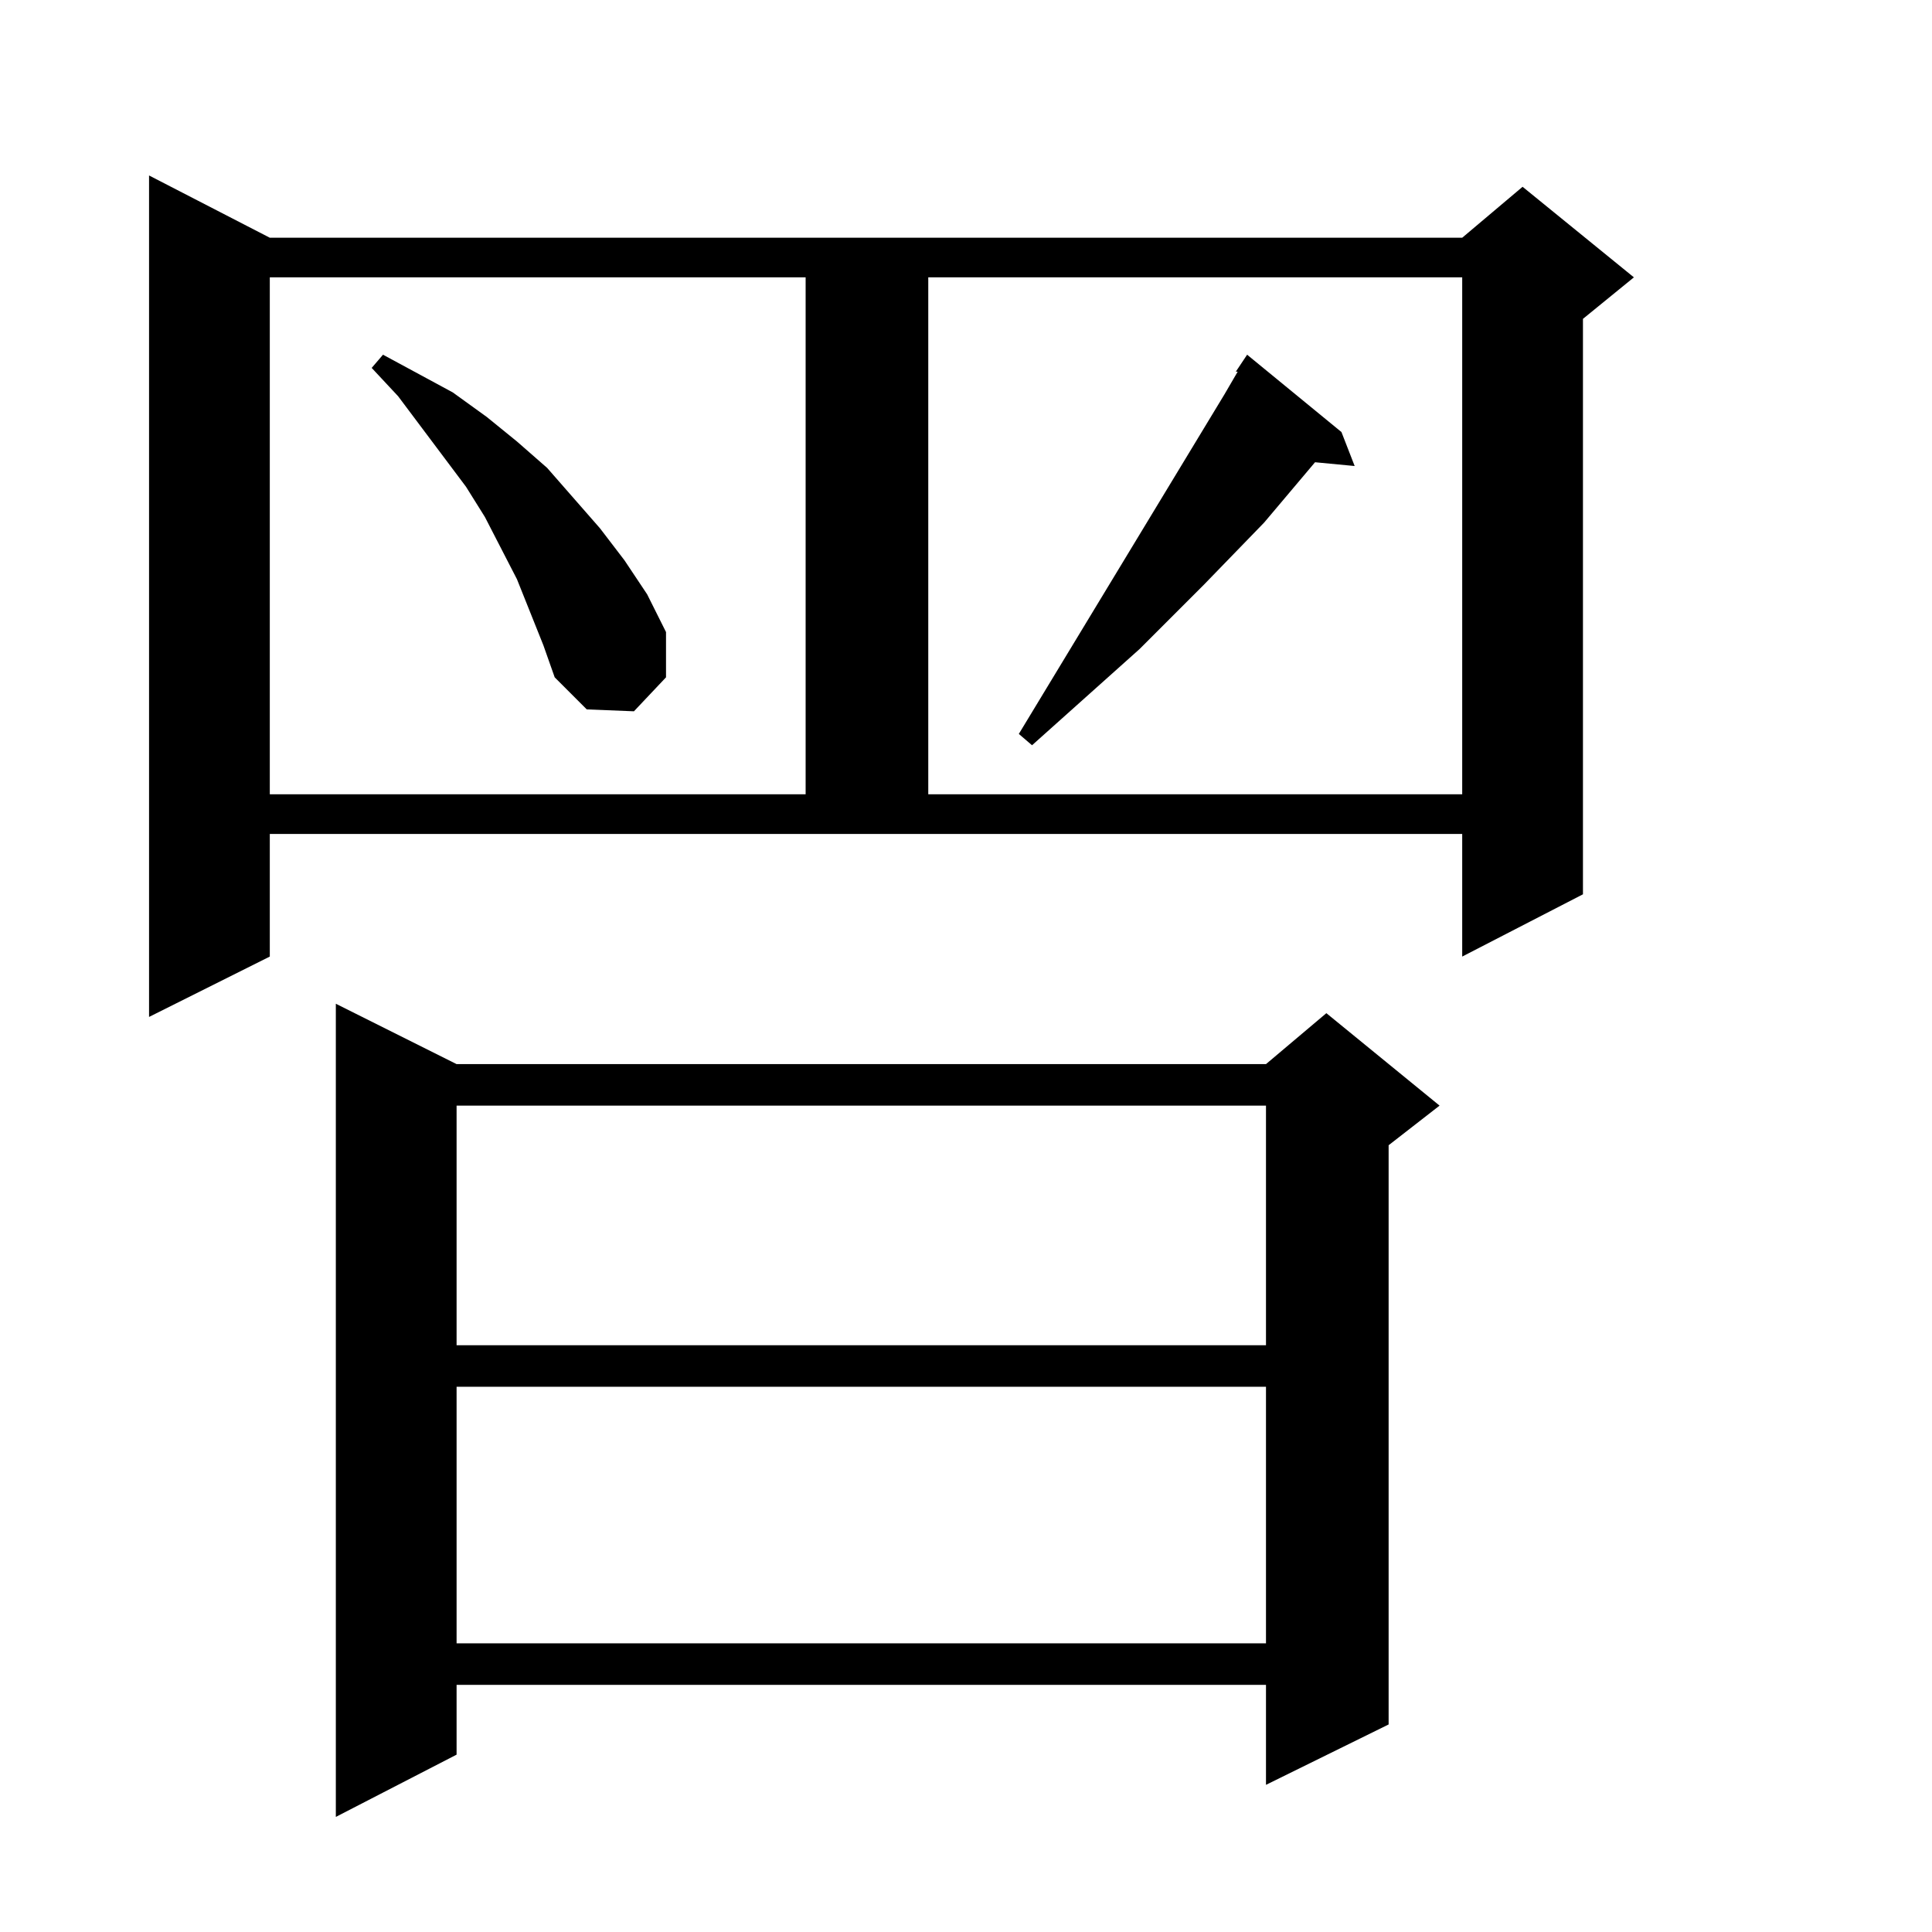 <?xml version="1.0" standalone="no"?>
<!DOCTYPE svg PUBLIC "-//W3C//DTD SVG 1.1//EN" "http://www.w3.org/Graphics/SVG/1.1/DTD/svg11.dtd" >
<svg xmlns="http://www.w3.org/2000/svg" xmlns:xlink="http://www.w3.org/1999/xlink" version="1.1" viewBox="0 -144 1024 1024">
  <g transform="matrix(1 0 0 -1 0 880)">
   <path fill="currentColor"
d="M178 492l64 -32h429l32 27l60 -49l-27 -21v-307l-65 -32v53h-429v-37l-64 -33v431zM671 289h-429v-136h429v136zM671 438h-429v-127h429v127zM143 582v-65l-64 -32v446l64 -33h632l32 27l59 -48l-27 -22v-305l-64 -33v65h-632zM427 877h-284v-274h284v274zM775 877h-283
v-274h283v274zM661 836l50 -41l7 -18l-21 2l-27 -32l-32 -33l-34 -34l-57 -51l-7 6l109 180l7 12h-1zM288 682l-14 35l-17 33l-10 16l-36 48l-14 15l6 7l37 -20l18 -13l16 -13l16 -14l28 -32l13 -17l12 -18l10 -20v-24l-17 -18l-25 1l-17 17z" />
  </g>

</svg>
